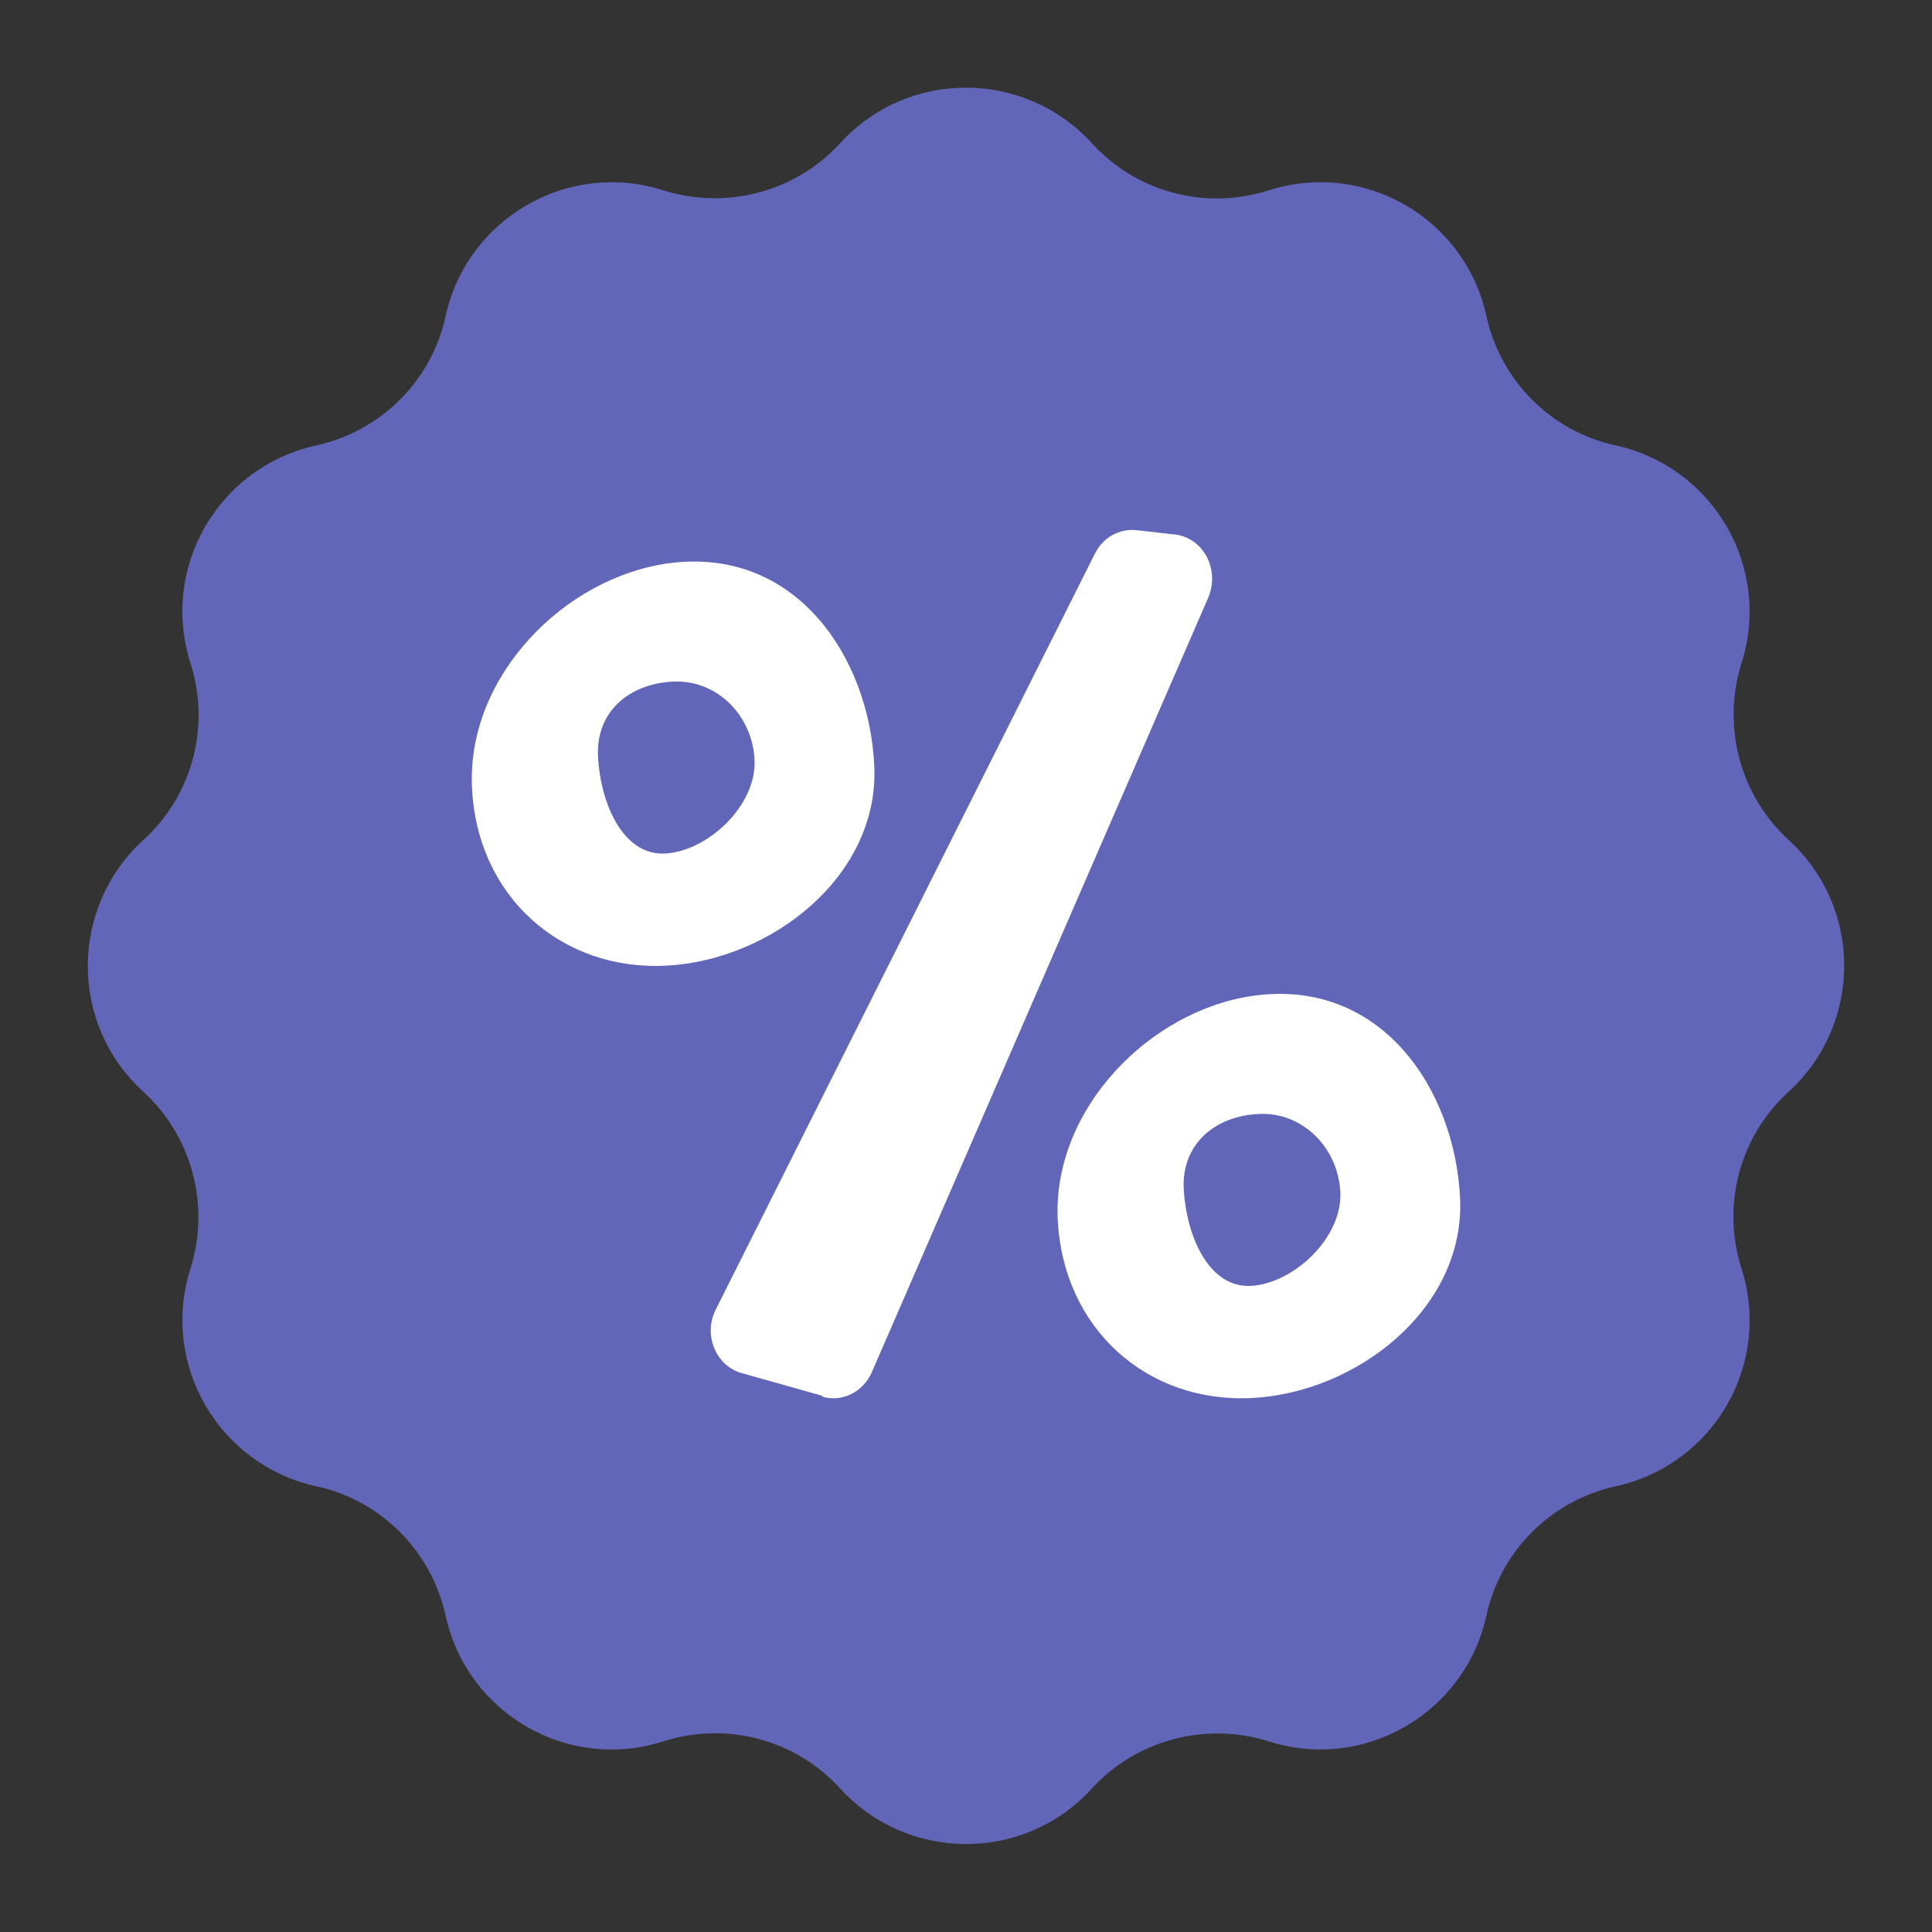 <svg width="40" height="40" viewBox="0 0 40 40" fill="none" xmlns="http://www.w3.org/2000/svg">
<rect x="0" y="0" width="40" height="40" fill="#333333" stroke="none"/>
<g id="Frame 1000003573">
<g id="Group 1000003267">
<path id="Vector" d="M22.602 2.961C23.525 3.979 24.957 4.361 26.27 3.94C28.244 3.311 30.328 4.513 30.774 6.542C31.068 7.886 32.119 8.937 33.455 9.223C35.477 9.669 36.686 11.754 36.057 13.727C35.644 15.04 36.026 16.472 37.036 17.395C38.564 18.788 38.564 21.198 37.036 22.599C36.018 23.522 35.636 24.954 36.057 26.267C36.686 28.241 35.484 30.325 33.455 30.771C32.111 31.065 31.06 32.116 30.774 33.452C30.328 35.473 28.244 36.683 26.27 36.054C24.957 35.641 23.525 36.023 22.602 37.033C21.209 38.561 18.799 38.561 17.398 37.033C16.475 36.014 15.043 35.633 13.73 36.054C11.757 36.683 9.672 35.481 9.226 33.452C8.932 32.108 7.881 31.057 6.545 30.771C4.524 30.325 3.314 28.241 3.943 26.267C4.357 24.954 3.975 23.522 2.964 22.599C1.436 21.206 1.436 18.796 2.964 17.395C3.983 16.472 4.364 15.04 3.943 13.727C3.314 11.754 4.516 9.669 6.545 9.223C7.889 8.929 8.94 7.878 9.226 6.542C9.672 4.521 11.757 3.311 13.73 3.94C15.043 4.353 16.475 3.972 17.398 2.961C18.791 1.433 21.202 1.433 22.602 2.961Z" fill="#6266B8"/>
<g id="Group">
<path id="Vector_2" d="M17.011 28.895L15.354 28.428C14.818 28.276 14.556 27.633 14.818 27.115L22.672 11.456C22.838 11.128 23.172 10.939 23.53 10.977L24.316 11.065C24.912 11.128 25.258 11.784 25.019 12.365L18.048 28.415C17.869 28.819 17.44 29.033 17.035 28.92L17.011 28.895Z" fill="white"/>
<path id="Vector_3" d="M13.823 11.665C11.678 11.968 9.675 13.999 9.771 16.283C9.866 18.567 11.63 20.107 13.799 19.993C15.968 19.879 18.208 18.138 18.101 15.854C17.994 13.57 16.444 11.299 13.823 11.665ZM13.775 17.671C12.881 17.722 12.428 16.599 12.381 15.665C12.333 14.719 13.048 14.151 13.93 14.113C14.824 14.062 15.574 14.794 15.622 15.728C15.67 16.674 14.657 17.621 13.775 17.671Z" fill="white"/>
<path id="Vector_4" d="M25.95 20.616C23.805 20.919 21.803 22.951 21.898 25.235C22.006 27.518 23.758 29.058 25.926 28.944C28.095 28.831 30.336 27.09 30.229 24.806C30.121 22.522 28.572 20.25 25.95 20.616ZM25.903 26.623C25.009 26.673 24.556 25.55 24.508 24.616C24.461 23.67 25.176 23.102 26.058 23.064C26.951 23.014 27.702 23.746 27.75 24.679C27.797 25.626 26.784 26.572 25.903 26.623Z" fill="white"/>
</g>
</g>
</g>
</svg>
